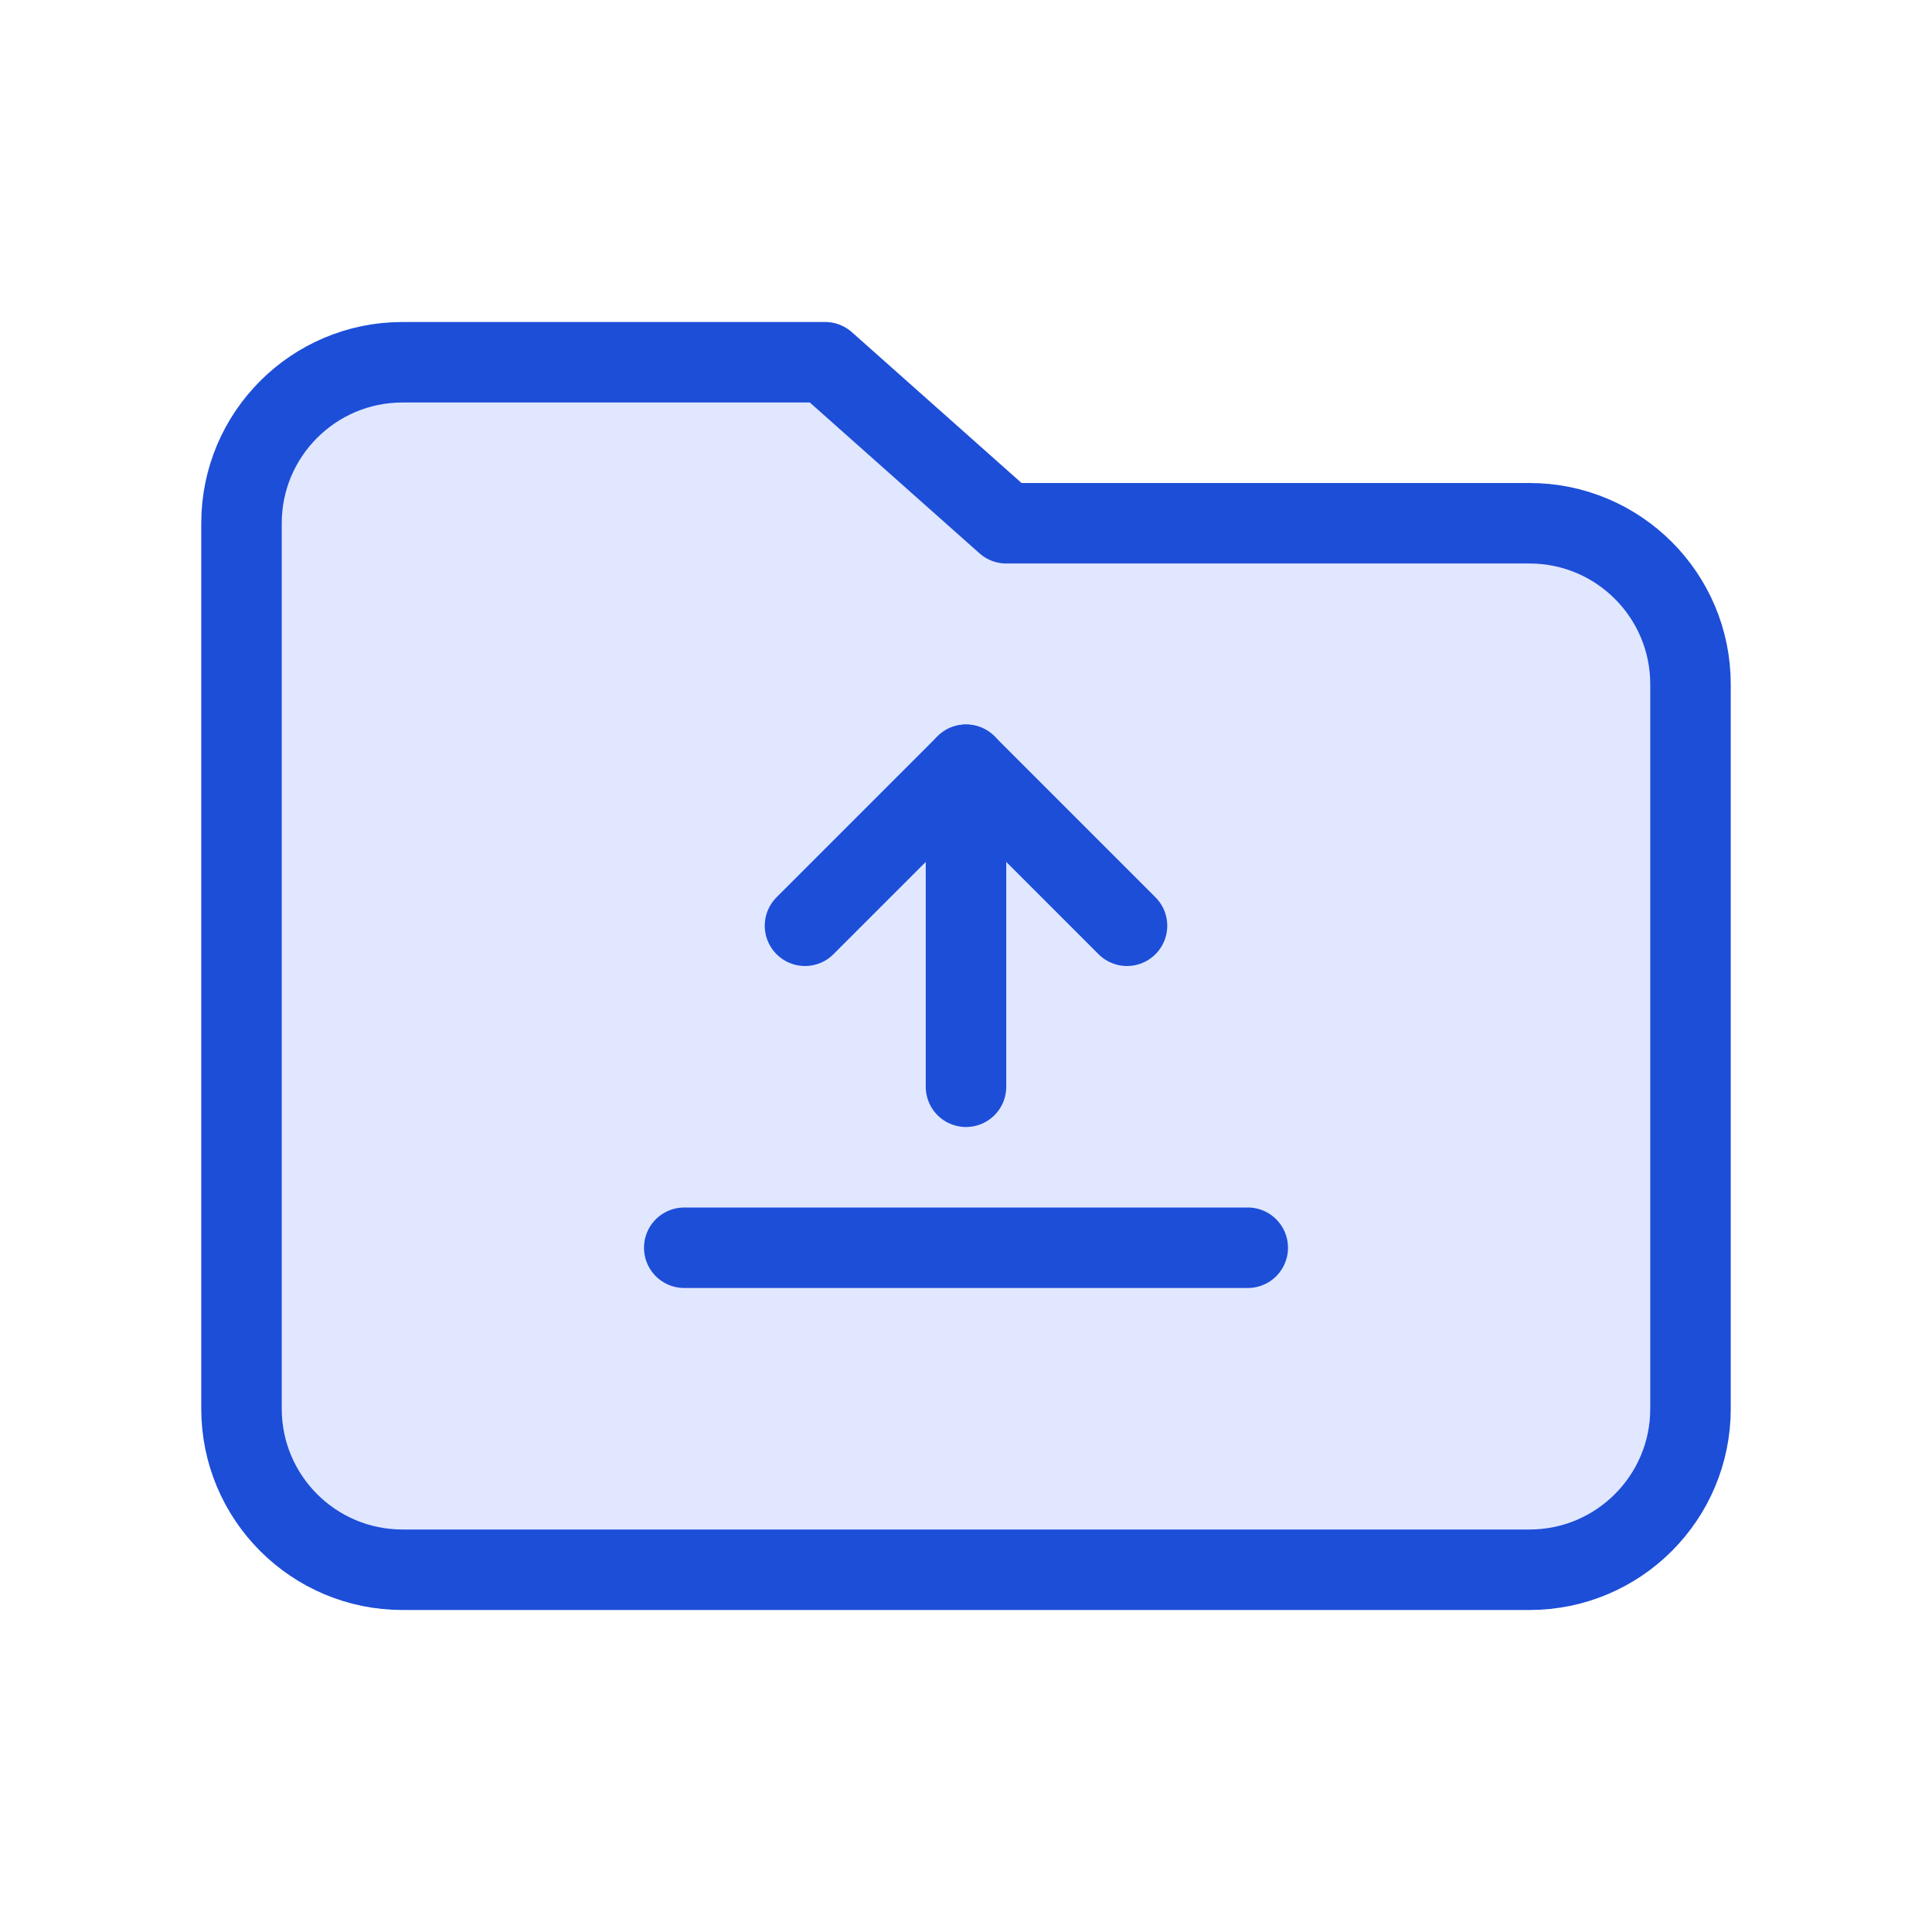 <svg width="56" height="56" viewBox="0 0 48 48" fill="none" xmlns="http://www.w3.org/2000/svg">
  <path
    d="M20.5 9H10C7.791 9 6 10.791 6 13V35C6 37.209 7.791 39 10 39H38C40.209 39 42 37.209 42 35V17C42 14.791 40.209 13 38 13H25L20.5 9Z"
    fill="#e0e7ff"
    stroke="#1d4ed8"
    stroke-width="2"
    stroke-linecap="round"
    stroke-linejoin="round"
  />
  <path
    d="M24 27V19"
    stroke="#1d4ed8"
    stroke-width="2"
    stroke-linecap="round"
    stroke-linejoin="round"
  />
  <path
    d="M20 23L24 19L28 23"
    stroke="#1d4ed8"
    stroke-width="2"
    stroke-linecap="round"
    stroke-linejoin="round"
  />
  <path
    d="M17 31H31"
    stroke="#1d4ed8"
    stroke-width="2"
    stroke-linecap="round"
  />
</svg>
